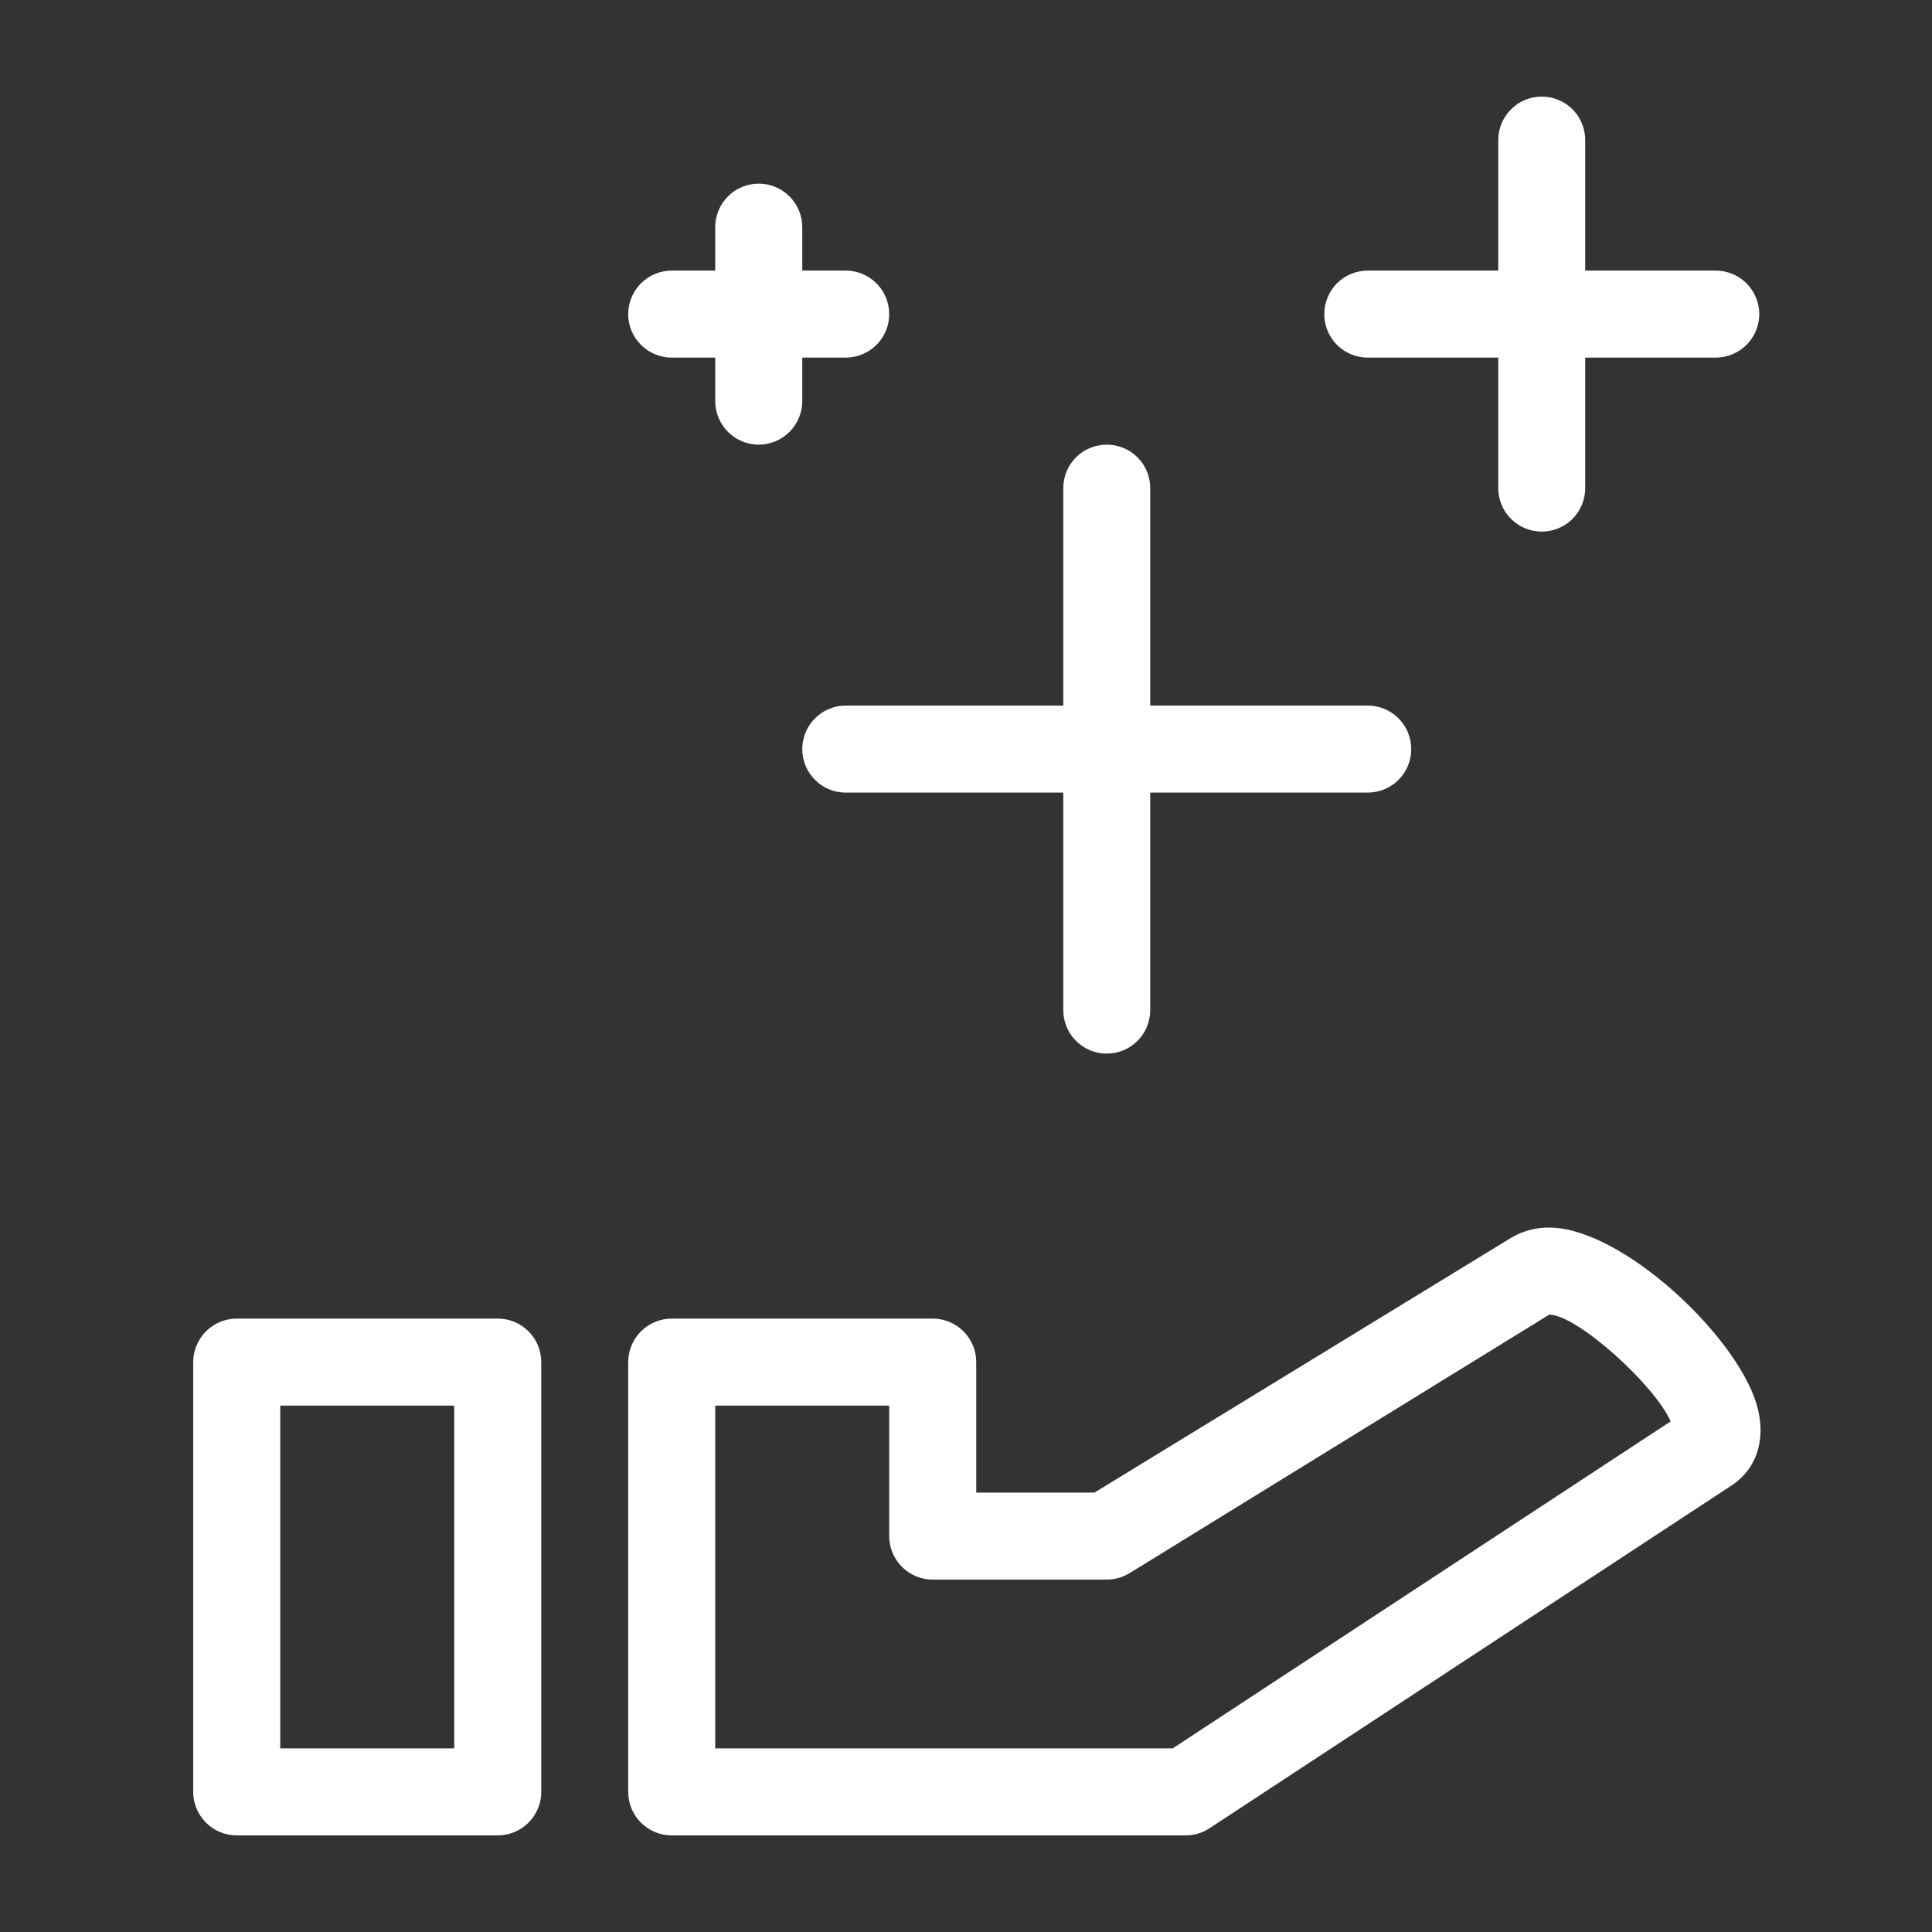 <svg width="20" height="20" viewBox="0 0 20 20" fill="none" xmlns="http://www.w3.org/2000/svg">
<rect x="0" y="0" width="20" height="20" fill="#333333" stroke="none"/>
<g id="Frame">
<path id="Vector" d="M5.152 13.65H2.451C2.331 13.65 2.217 13.698 2.132 13.782C2.048 13.867 2 13.981 2 14.101V18.55C2 18.669 2.048 18.784 2.132 18.868C2.217 18.953 2.331 19 2.451 19H5.152C5.272 19 5.386 18.953 5.471 18.868C5.555 18.784 5.603 18.669 5.603 18.55V14.101C5.603 13.851 5.402 13.65 5.152 13.65ZM4.702 18.099H2.901V14.551H4.702V18.099ZM18.184 14.536C17.968 13.814 16.78 12.708 16.038 12.708C15.899 12.706 15.761 12.743 15.641 12.815L11.33 15.451H10.106V14.101C10.106 13.981 10.059 13.867 9.974 13.782C9.89 13.698 9.775 13.65 9.656 13.65H6.954C6.834 13.65 6.72 13.698 6.635 13.782C6.551 13.867 6.503 13.981 6.503 14.101V18.55C6.503 18.669 6.551 18.784 6.635 18.868C6.72 18.953 6.834 19 6.954 19H12.274C12.361 19 12.447 18.975 12.521 18.926L17.924 15.378C18.192 15.202 18.288 14.888 18.184 14.536ZM12.14 18.099H7.404V14.551H9.205V15.902C9.205 16.021 9.253 16.136 9.337 16.22C9.422 16.305 9.536 16.352 9.656 16.352H11.457C11.54 16.352 11.621 16.329 11.692 16.286L16.038 13.609C16.33 13.613 17.126 14.335 17.295 14.714L12.14 18.099ZM8.755 7.304C8.636 7.304 8.521 7.352 8.437 7.436C8.352 7.521 8.305 7.635 8.305 7.755C8.305 7.874 8.352 7.989 8.437 8.073C8.521 8.158 8.636 8.205 8.755 8.205H11.007V10.457C11.007 10.576 11.054 10.691 11.139 10.775C11.223 10.86 11.338 10.907 11.457 10.907C11.576 10.907 11.691 10.86 11.775 10.775C11.86 10.691 11.907 10.576 11.907 10.457V8.205H14.159C14.278 8.205 14.393 8.158 14.477 8.073C14.562 7.989 14.609 7.874 14.609 7.755C14.609 7.635 14.562 7.521 14.477 7.436C14.393 7.352 14.278 7.304 14.159 7.304H11.907V5.053C11.907 4.933 11.86 4.819 11.775 4.734C11.691 4.65 11.576 4.603 11.457 4.603C11.338 4.603 11.223 4.65 11.139 4.734C11.054 4.819 11.007 4.933 11.007 5.053V7.304H8.755ZM14.159 3.702H15.51V5.053C15.51 5.172 15.557 5.287 15.642 5.371C15.726 5.456 15.841 5.503 15.96 5.503C16.079 5.503 16.194 5.456 16.279 5.371C16.363 5.287 16.41 5.172 16.41 5.053V3.702H17.761C17.881 3.702 17.995 3.654 18.08 3.57C18.164 3.486 18.212 3.371 18.212 3.252C18.212 3.132 18.164 3.018 18.08 2.933C17.995 2.849 17.881 2.801 17.761 2.801H16.41V1.45C16.41 1.331 16.363 1.216 16.279 1.132C16.194 1.047 16.079 1 15.96 1C15.841 1 15.726 1.047 15.642 1.132C15.557 1.216 15.51 1.331 15.51 1.45V2.801H14.159C14.039 2.801 13.925 2.849 13.84 2.933C13.756 3.018 13.709 3.132 13.709 3.252C13.709 3.371 13.756 3.486 13.84 3.57C13.925 3.654 14.039 3.702 14.159 3.702ZM6.954 3.702H7.404V4.152C7.404 4.272 7.452 4.386 7.536 4.471C7.62 4.555 7.735 4.603 7.854 4.603C7.974 4.603 8.088 4.555 8.173 4.471C8.257 4.386 8.305 4.272 8.305 4.152V3.702H8.755C8.874 3.702 8.989 3.654 9.073 3.57C9.158 3.486 9.205 3.371 9.205 3.252C9.205 3.132 9.158 3.018 9.073 2.933C8.989 2.849 8.874 2.801 8.755 2.801H8.305V2.351C8.305 2.232 8.257 2.117 8.173 2.033C8.088 1.948 7.974 1.901 7.854 1.901C7.735 1.901 7.62 1.948 7.536 2.033C7.452 2.117 7.404 2.232 7.404 2.351V2.801H6.954C6.834 2.801 6.72 2.849 6.635 2.933C6.551 3.018 6.503 3.132 6.503 3.252C6.503 3.371 6.551 3.486 6.635 3.57C6.72 3.654 6.834 3.702 6.954 3.702Z" fill="white"/>
</g>
</svg>
